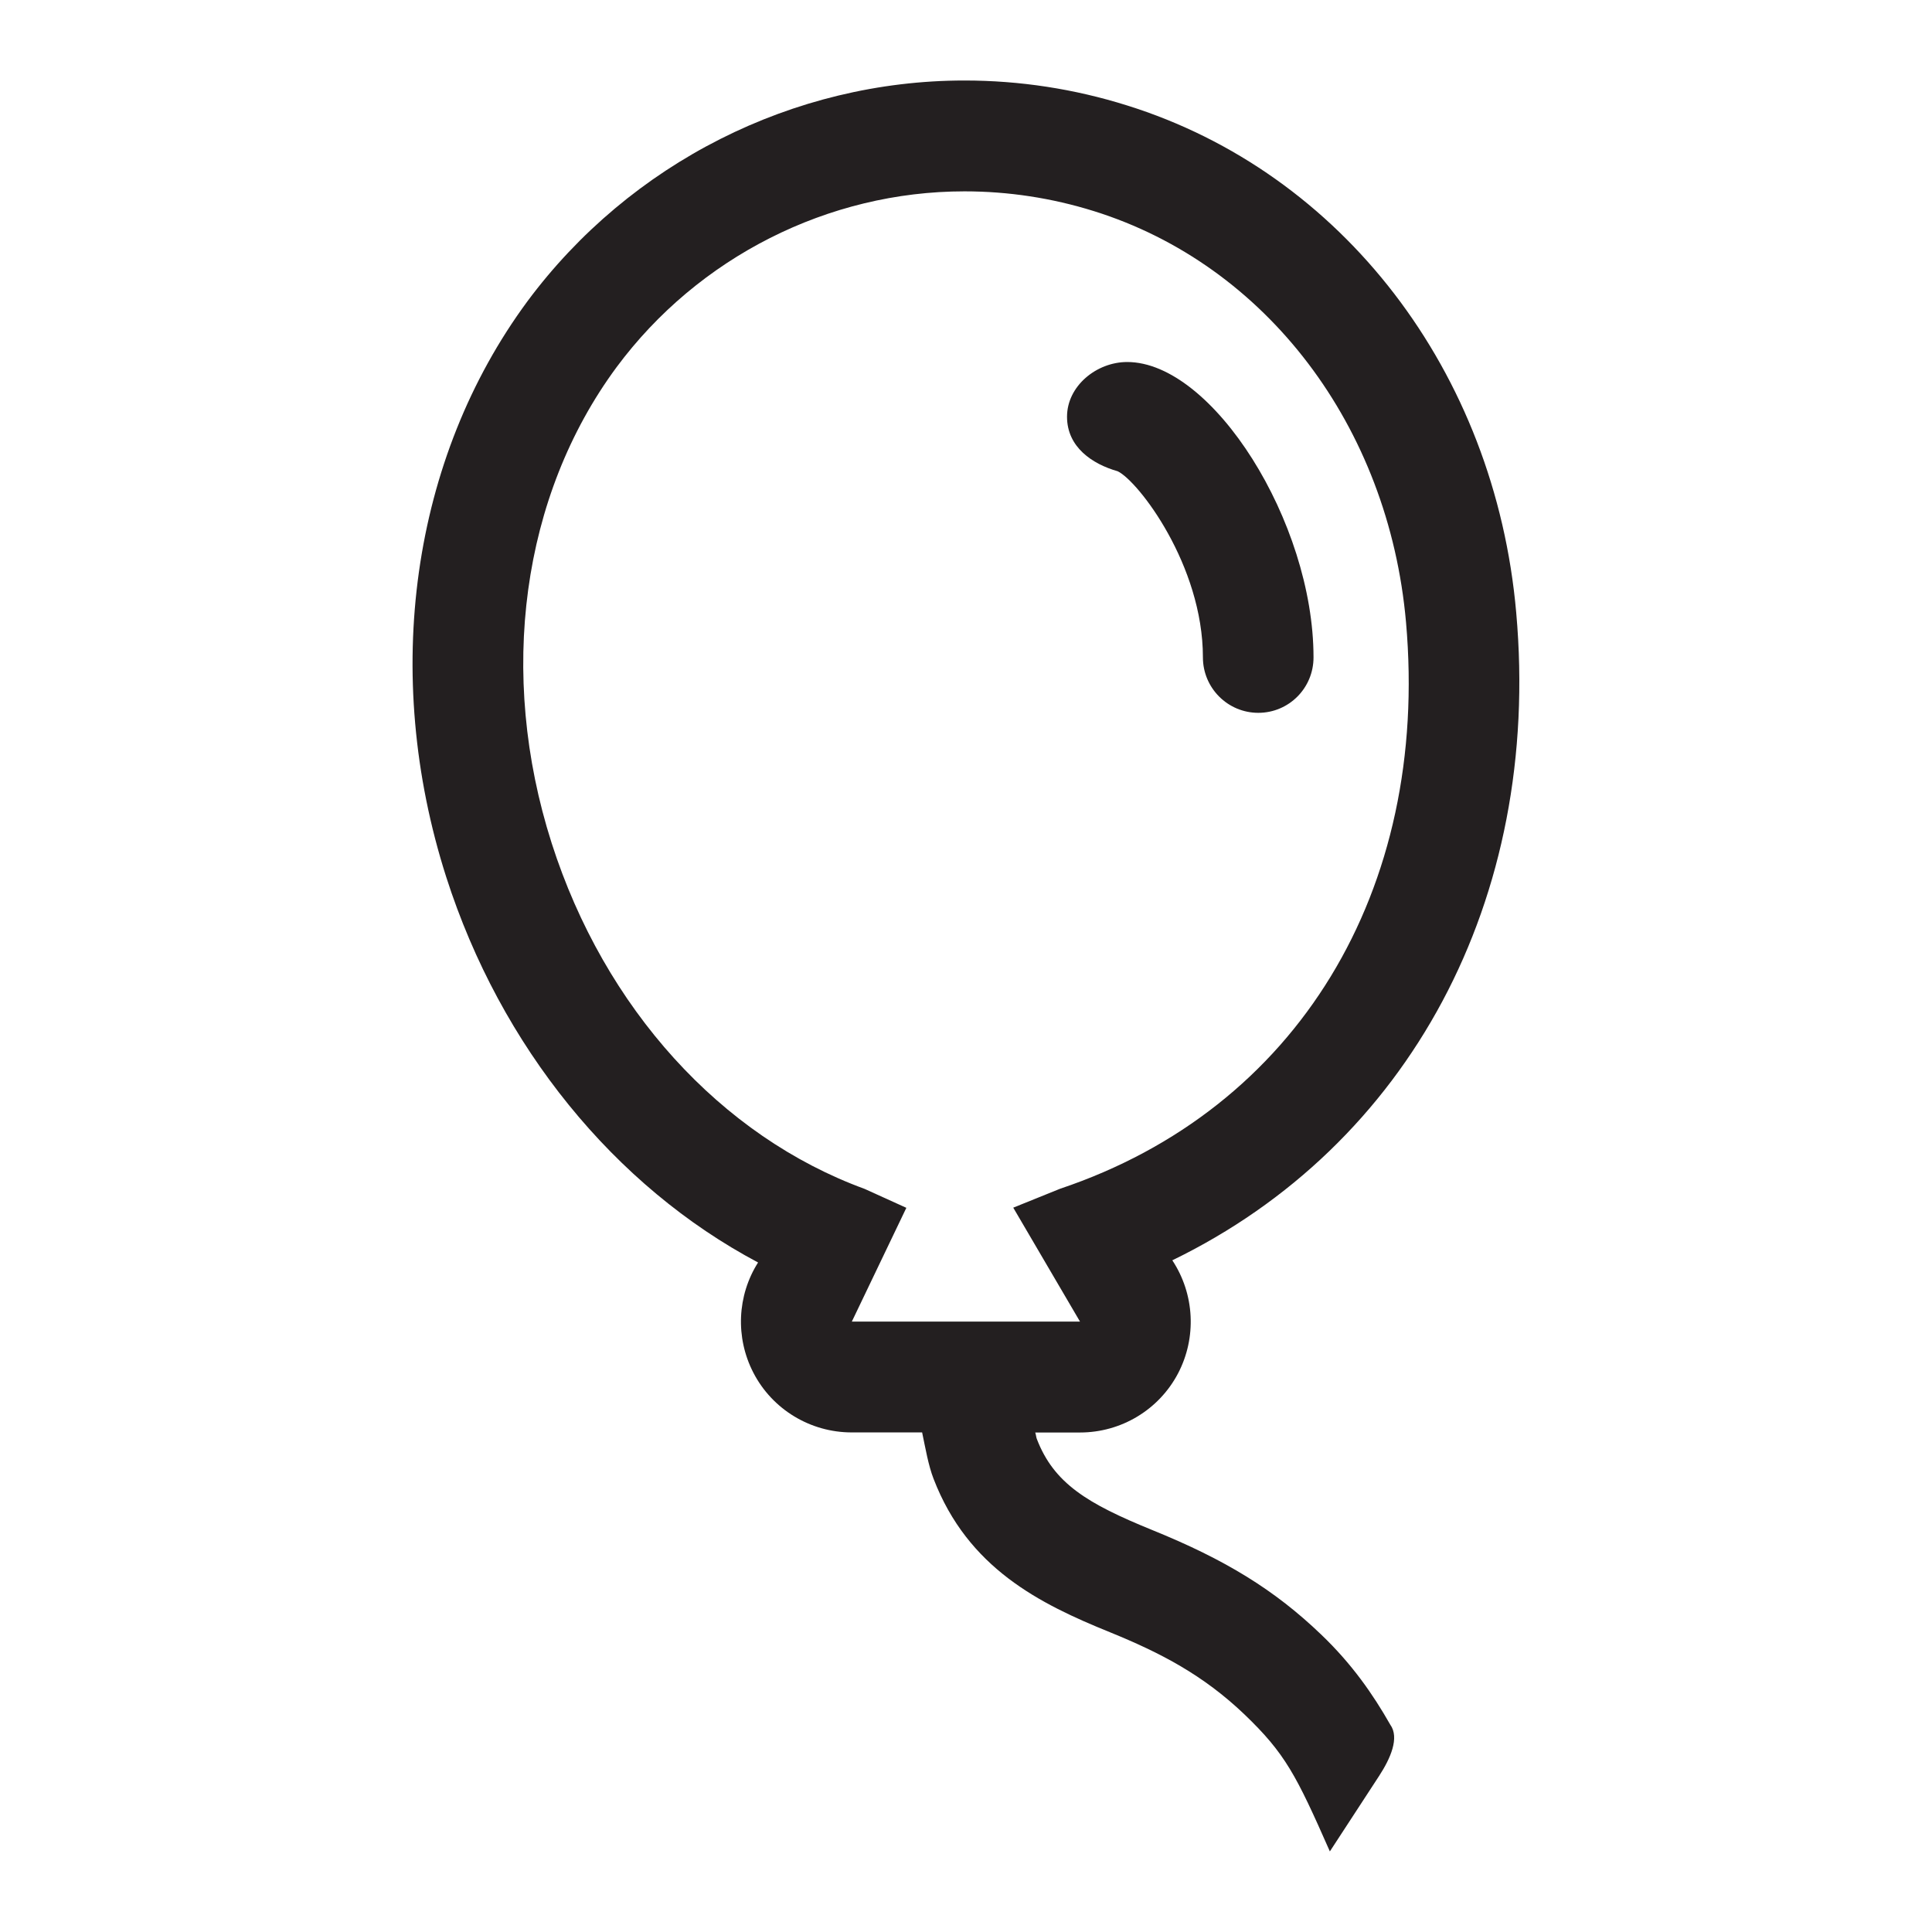 <?xml version="1.0" encoding="iso-8859-1"?>
<!-- Generator: Adobe Illustrator 16.0.0, SVG Export Plug-In . SVG Version: 6.00 Build 0)  -->
<!DOCTYPE svg PUBLIC "-//W3C//DTD SVG 1.1//EN" "http://www.w3.org/Graphics/SVG/1.1/DTD/svg11.dtd">
<svg version="1.1" id="Layer" xmlns="http://www.w3.org/2000/svg" xmlns:xlink="http://www.w3.org/1999/xlink" x="0px" y="0px"
	 width="24px" height="24px" viewBox="0 0 24 24" style="enable-background:new 0 0 24 24;" xml:space="preserve">
<path style="fill:#231F20;" d="M16.41,20.303c-0.575-0.551-1.184-0.927-2.103-1.299c-0.797-0.325-1.216-0.576-1.428-1.131
	c-0.008-0.021-0.01-0.055-0.019-0.078h0.556c0.511,0,0.979-0.281,1.217-0.732c0.235-0.447,0.207-0.988-0.07-1.407
	c2.933-1.424,4.59-4.476,4.272-8.046c-0.263-2.993-2.163-5.467-4.837-6.301C13.345,1.104,12.666,1,11.981,1
	c-2.127,0-4.154,1.025-5.43,2.744c-1.439,1.951-1.816,4.622-1.008,7.15c0.677,2.112,2.093,3.844,3.874,4.789
	c-0.26,0.41-0.284,0.932-0.059,1.368c0.235,0.456,0.707,0.743,1.222,0.743h0.875c0.042,0.2,0.077,0.408,0.142,0.576
	c0.428,1.112,1.319,1.553,2.193,1.907c0.63,0.257,1.154,0.529,1.668,1.019c0.507,0.486,0.643,0.752,1.062,1.703l0.612-0.938
	c0.14-0.215,0.256-0.474,0.138-0.637C17.055,21.046,16.794,20.67,16.41,20.303z M10.581,16.419l0.678-1.415l-0.518-0.235
	c-1.786-0.653-3.231-2.243-3.888-4.295C6.18,8.366,6.48,6.159,7.658,4.563c1.015-1.369,2.631-2.186,4.323-2.186
	c0.543,0,1.084,0.082,1.606,0.245c2.143,0.668,3.664,2.674,3.879,5.107c0.294,3.336-1.353,6.05-4.297,7.038l-0.582,0.235
	l0.829,1.415H10.581z M15.631,8.855c-0.38,0-0.688-0.309-0.688-0.689c0-1.146-0.804-2.191-1.059-2.312
	c-0.314-0.089-0.629-0.299-0.629-0.677c0-0.382,0.367-0.68,0.747-0.68c1.061,0,2.315,1.988,2.315,3.668
	C16.318,8.547,16.011,8.855,15.631,8.855z"/>
</svg>
